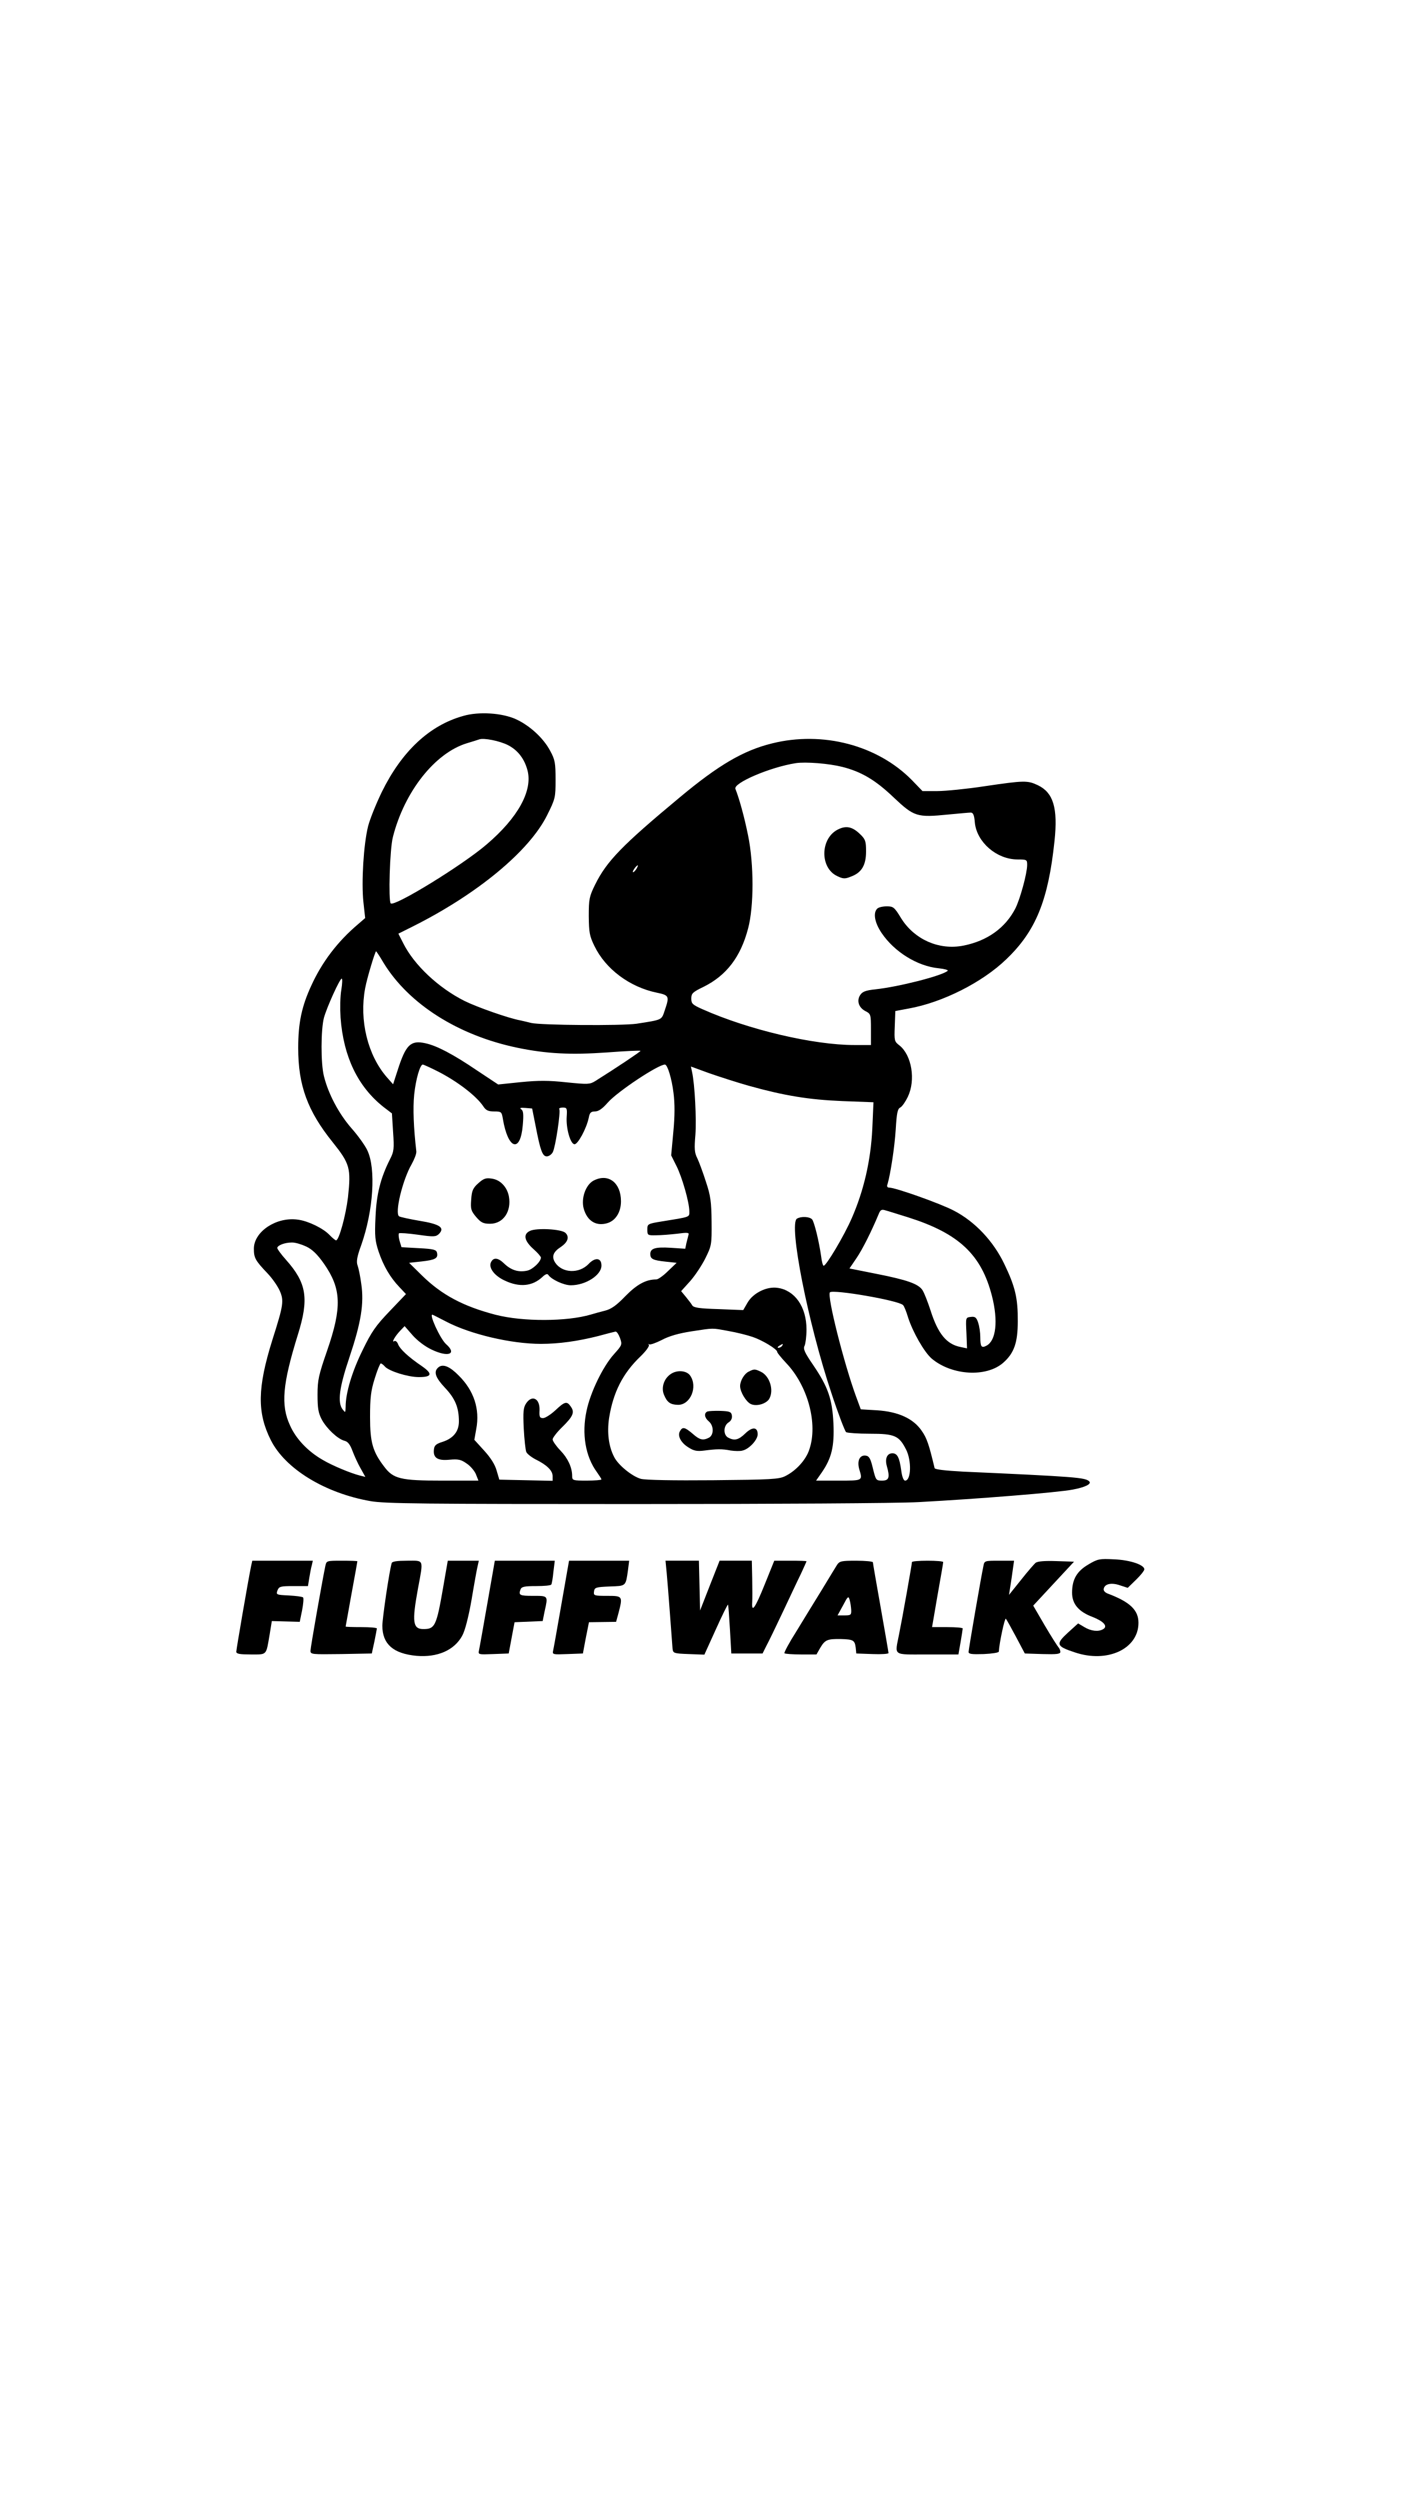 <?xml version="1.0" standalone="no"?>
<!DOCTYPE svg PUBLIC "-//W3C//DTD SVG 20010904//EN"
 "http://www.w3.org/TR/2001/REC-SVG-20010904/DTD/svg10.dtd">
<svg version="1.0" xmlns="http://www.w3.org/2000/svg"
 width="720pt" height="1280pt" viewBox="0 0 720 1280"
 preserveAspectRatio="xMidYMid meet">

<g transform="translate(0,1280) scale(0.1,-0.1)"
fill="#000000" stroke="none">
<path d="M2373 9135 c-174 -48 -316 -182 -418 -390 -29 -60 -61 -139 -70 -175
-23 -91 -35 -287 -24 -388 l9 -82 -37 -32 c-104 -88 -184 -193 -239 -314 -49
-106 -67 -191 -67 -319 0 -192 48 -323 177 -483 88 -110 94 -133 78 -281 -11
-93 -46 -221 -61 -221 -4 0 -18 12 -32 26 -32 35 -110 73 -163 80 -110 16
-226 -61 -226 -149 0 -47 8 -61 70 -126 24 -25 51 -64 62 -88 23 -52 20 -73
-37 -252 -77 -246 -79 -373 -8 -514 74 -147 277 -271 510 -312 73 -13 274 -15
1352 -15 711 0 1349 4 1456 10 296 16 713 49 788 64 65 12 98 29 85 42 -20 20
-70 24 -646 50 -91 5 -145 11 -146 18 -29 122 -40 154 -66 191 -43 63 -120 98
-229 105 l-83 5 -24 65 c-62 169 -150 517 -134 534 16 16 349 -41 374 -65 6
-5 17 -33 26 -63 24 -75 83 -179 122 -212 103 -86 279 -96 365 -21 56 49 75
103 75 212 1 118 -13 178 -69 294 -56 117 -150 217 -258 273 -68 36 -299 118
-331 118 -10 0 -14 6 -9 18 15 51 36 187 42 280 5 83 9 105 23 112 10 5 27 30
39 55 41 86 20 213 -43 263 -26 20 -27 24 -24 98 l3 78 69 13 c173 31 377 134
499 252 151 144 215 301 247 605 18 170 -6 248 -85 286 -53 25 -69 25 -272 -5
-92 -14 -202 -25 -243 -25 l-76 0 -54 56 c-176 179 -457 253 -717 188 -146
-36 -273 -110 -473 -277 -296 -246 -374 -327 -433 -447 -29 -59 -32 -73 -32
-160 1 -84 4 -102 29 -153 57 -118 180 -210 319 -239 64 -13 66 -18 41 -91
-17 -50 -10 -47 -144 -68 -76 -11 -490 -8 -540 4 -14 4 -38 9 -55 13 -61 11
-222 68 -285 99 -134 67 -259 184 -315 296 l-25 49 72 36 c332 166 599 387
690 571 42 84 43 90 43 182 0 85 -3 102 -27 146 -34 65 -104 130 -176 163 -70
32 -189 40 -269 17z m227 -149 c50 -25 85 -69 101 -129 28 -104 -48 -243 -209
-380 -123 -106 -472 -320 -491 -302 -13 13 -5 279 11 340 59 232 215 430 379
480 30 9 59 18 64 20 23 8 103 -8 145 -29z m1713 -112 c99 -25 171 -68 265
-158 103 -97 118 -102 277 -86 55 5 107 10 116 10 12 0 18 -12 21 -51 10 -101
112 -189 219 -189 47 0 49 -1 49 -28 0 -43 -36 -174 -60 -222 -51 -100 -144
-167 -266 -191 -125 -25 -252 31 -320 141 -34 56 -40 60 -73 60 -21 0 -42 -5
-49 -12 -22 -22 -13 -72 23 -125 65 -96 182 -169 291 -180 30 -3 51 -9 47 -13
-27 -25 -250 -82 -371 -95 -49 -5 -66 -12 -77 -29 -19 -29 -8 -64 26 -82 28
-14 29 -17 29 -94 l0 -80 -85 0 c-209 0 -541 78 -777 183 -52 23 -58 29 -58
55 0 26 7 33 63 60 117 58 190 153 228 299 30 113 30 328 0 475 -19 95 -46
192 -65 239 -13 30 179 112 309 132 49 8 172 -2 238 -19z m-1055 -524 c-7 -10
-14 -17 -17 -15 -4 4 18 35 25 35 2 0 -1 -9 -8 -20z m-1294 -479 c129 -211
382 -372 686 -435 149 -31 274 -37 458 -24 94 7 172 11 172 8 0 -4 -127 -89
-231 -154 -29 -18 -38 -18 -148 -7 -92 10 -143 10 -234 1 l-116 -12 -107 71
c-124 84 -206 127 -265 140 -77 17 -101 -7 -144 -142 l-22 -68 -31 35 c-99
113 -143 292 -112 457 9 50 51 189 56 189 1 0 19 -26 38 -59z m-216 -138 c-6
-32 -7 -96 -4 -143 15 -201 89 -354 221 -458 l42 -32 6 -96 c6 -85 4 -100 -15
-137 -49 -97 -70 -179 -75 -297 -5 -100 -2 -123 16 -178 25 -74 60 -133 107
-182 l33 -35 -83 -87 c-71 -74 -93 -105 -139 -200 -54 -109 -87 -219 -87 -290
-1 -31 -1 -32 -15 -14 -28 36 -18 112 35 269 59 176 75 274 60 374 -5 39 -14
82 -19 95 -7 19 -3 44 19 104 62 176 76 391 31 485 -11 24 -48 76 -82 114 -65
75 -118 176 -140 265 -17 67 -16 239 0 300 15 54 81 200 91 200 4 0 3 -26 -2
-57z m492 -417 c101 -51 200 -127 235 -180 14 -21 25 -26 56 -26 36 0 38 -2
44 -37 26 -158 90 -178 102 -34 5 57 3 75 -8 82 -10 7 -3 9 21 7 l35 -3 17
-85 c25 -131 36 -160 58 -160 11 0 25 10 31 22 13 24 41 207 33 220 -3 4 5 8
18 8 21 0 23 -4 20 -47 -4 -58 18 -137 39 -141 17 -3 62 79 74 136 5 26 11 32
32 32 18 0 38 14 65 45 49 56 258 195 293 195 13 0 35 -71 44 -146 7 -54 7
-117 -1 -199 l-11 -120 27 -54 c29 -57 66 -187 66 -232 0 -31 8 -28 -140 -52
-74 -12 -75 -13 -75 -42 0 -29 2 -30 45 -29 25 0 73 4 108 8 51 7 62 6 58 -5
-2 -8 -7 -27 -11 -43 l-6 -29 -74 5 c-79 5 -105 -3 -105 -32 0 -25 13 -32 79
-39 l56 -6 -44 -42 c-24 -24 -51 -43 -60 -43 -53 0 -99 -25 -158 -85 -46 -48
-73 -67 -105 -75 -24 -6 -56 -15 -73 -20 -122 -36 -347 -37 -487 -1 -165 43
-275 101 -377 201 l-66 65 64 7 c70 8 85 16 79 44 -3 16 -16 20 -93 24 l-89 5
-10 33 c-5 18 -6 35 -3 38 3 3 46 0 96 -7 83 -12 93 -11 109 4 31 32 5 50 -99
67 -52 9 -99 19 -105 23 -24 14 17 186 64 267 14 25 25 54 24 65 -14 121 -18
221 -11 291 8 78 30 154 44 154 4 0 37 -15 75 -34z m1596 -75 c179 -50 306
-71 478 -78 l159 -6 -6 -136 c-8 -162 -43 -315 -105 -457 -38 -88 -130 -243
-144 -244 -4 0 -10 21 -13 48 -11 78 -35 175 -46 189 -13 15 -57 17 -78 4 -43
-27 56 -532 176 -891 35 -107 70 -198 76 -202 7 -4 62 -8 123 -8 126 0 148
-10 184 -81 29 -57 26 -159 -5 -159 -8 0 -16 20 -20 53 -9 65 -20 87 -45 87
-27 0 -39 -27 -29 -64 17 -60 12 -76 -24 -76 -31 0 -32 2 -47 63 -12 50 -19
63 -37 65 -30 4 -45 -26 -33 -69 18 -60 20 -59 -105 -59 l-116 0 30 43 c50 73
64 133 59 249 -6 125 -27 187 -104 300 -44 64 -52 83 -44 98 5 10 10 48 10 84
0 116 -60 201 -149 213 -55 8 -125 -27 -153 -76 l-22 -38 -125 5 c-99 3 -128
7 -136 19 -5 9 -21 29 -33 44 l-24 29 46 51 c25 28 60 81 78 117 32 65 33 70
32 187 -1 102 -5 133 -29 205 -15 47 -35 101 -44 120 -15 29 -16 50 -10 120 6
79 -3 259 -17 322 l-6 28 93 -34 c52 -18 144 -48 205 -65z m814 -673 c260 -82
376 -191 430 -404 32 -126 21 -227 -28 -253 -26 -14 -32 -6 -32 44 0 23 -5 56
-11 74 -9 27 -16 32 -38 29 -26 -3 -26 -3 -22 -82 l3 -79 -33 7 c-72 14 -116
68 -154 188 -14 43 -32 89 -41 103 -21 32 -76 52 -238 84 l-136 27 36 53 c32
47 77 138 113 224 9 23 15 27 34 21 12 -3 65 -20 117 -36z m-3083 -149 c32
-15 58 -40 93 -90 88 -127 92 -221 15 -444 -43 -124 -49 -150 -49 -225 0 -68
4 -93 21 -126 25 -47 82 -101 117 -110 17 -4 29 -19 41 -52 10 -26 28 -66 42
-90 l24 -43 -28 7 c-45 11 -142 51 -192 81 -76 44 -136 108 -166 176 -48 104
-38 211 40 463 58 185 46 265 -60 384 -25 28 -45 55 -45 61 0 13 38 28 74 28
16 1 49 -9 73 -20z m718 -385 c124 -65 334 -114 485 -114 92 0 190 14 293 40
44 12 83 22 89 23 6 1 16 -14 23 -33 12 -34 11 -36 -32 -84 -56 -63 -119 -193
-139 -287 -26 -120 -6 -236 53 -316 12 -17 23 -34 23 -37 0 -3 -34 -6 -75 -6
-72 0 -75 1 -75 24 0 43 -22 91 -61 131 -22 23 -39 48 -39 56 0 8 22 37 49 63
56 55 65 76 44 105 -20 29 -30 27 -79 -19 -24 -22 -52 -40 -63 -40 -17 0 -20
6 -18 41 2 60 -39 80 -69 34 -14 -21 -16 -43 -12 -128 3 -56 9 -110 13 -120 4
-10 26 -27 49 -39 57 -28 86 -57 86 -85 l0 -24 -136 3 -137 3 -14 47 c-8 30
-31 66 -64 102 l-50 55 10 56 c19 101 -12 196 -90 273 -46 47 -81 61 -104 42
-26 -22 -16 -52 34 -105 52 -55 71 -101 71 -172 0 -52 -29 -87 -85 -105 -32
-10 -41 -18 -43 -39 -5 -43 20 -58 80 -52 44 4 59 1 87 -19 19 -12 41 -38 48
-55 l13 -33 -187 0 c-212 0 -249 9 -296 72 -58 76 -72 123 -72 253 0 99 4 134
24 198 13 42 27 77 31 77 4 0 13 -7 20 -15 20 -24 118 -55 175 -55 68 0 72 17
14 57 -69 47 -110 86 -120 110 -5 14 -14 21 -20 17 -16 -10 4 26 31 54 l22 23
41 -47 c25 -28 64 -58 99 -74 84 -40 130 -22 72 29 -30 27 -91 160 -68 150 5
-2 36 -18 69 -35z m1445 -48 c41 -7 96 -21 123 -30 51 -17 127 -63 127 -77 0
-5 20 -29 44 -55 113 -117 166 -314 120 -446 -17 -52 -68 -108 -123 -135 -32
-16 -71 -18 -369 -21 -204 -2 -347 1 -370 7 -44 12 -116 70 -137 112 -28 54
-37 124 -26 199 21 132 70 229 161 316 27 26 46 52 43 58 -3 6 -3 8 1 4 5 -4
33 6 65 22 37 20 87 34 151 44 120 18 102 18 190 2z m275 -76 c-3 -5 -12 -10
-18 -10 -7 0 -6 4 3 10 19 12 23 12 15 0z"/>
<path d="M4290 8553 c-90 -46 -92 -196 -3 -238 31 -15 40 -15 70 -3 55 20 78
58 78 129 0 52 -3 62 -30 88 -40 39 -72 46 -115 24z"/>
<path d="M2450 6743 c-28 -25 -34 -38 -37 -84 -4 -48 -1 -58 25 -89 25 -29 36
-35 72 -35 67 0 110 63 96 140 -9 48 -44 85 -87 91 -30 5 -42 1 -69 -23z"/>
<path d="M3038 6755 c-39 -22 -63 -90 -49 -142 18 -65 65 -93 124 -74 41 14
67 57 67 111 0 96 -66 146 -142 105z"/>
<path d="M2713 6498 c-35 -17 -28 -50 17 -91 22 -19 40 -40 40 -45 0 -21 -42
-61 -70 -67 -44 -10 -83 2 -119 37 -32 31 -56 32 -68 3 -10 -28 20 -67 72 -91
76 -36 142 -29 193 19 15 14 25 18 30 10 15 -23 79 -53 115 -53 76 0 157 52
157 101 0 40 -32 44 -66 8 -49 -51 -135 -47 -171 7 -19 30 -11 54 27 79 38 25
47 52 26 73 -20 20 -150 27 -183 10z"/>
<path d="M3834 5778 c-22 -10 -44 -47 -44 -74 0 -30 31 -81 55 -92 30 -14 81
2 95 28 24 45 1 117 -45 138 -30 14 -33 14 -61 0z"/>
<path d="M3434 5765 c-34 -23 -49 -69 -34 -105 16 -39 32 -51 71 -52 64 -2
104 92 63 150 -18 26 -68 30 -100 7z"/>
<path d="M3623 5574 c-19 -8 -16 -32 7 -51 26 -22 26 -69 1 -83 -31 -16 -48
-12 -84 20 -40 34 -52 37 -65 13 -14 -24 5 -60 45 -84 27 -17 43 -20 81 -15
61 8 89 9 134 0 21 -3 49 -4 61 0 34 8 77 55 77 83 0 38 -27 40 -64 4 -34 -33
-55 -38 -87 -21 -26 14 -25 61 2 78 13 8 19 21 17 35 -3 19 -10 22 -58 24 -30
1 -61 -1 -67 -3z"/>
<path d="M5574 4791 c-60 -35 -84 -77 -84 -145 0 -57 33 -97 105 -124 56 -22
79 -47 55 -62 -24 -15 -62 -11 -97 10 l-32 19 -53 -48 c-63 -58 -59 -69 35
-100 167 -57 327 17 327 151 0 65 -43 106 -153 148 -18 6 -27 16 -25 26 5 26
40 33 83 18 l40 -13 42 41 c24 23 43 47 43 54 0 23 -74 48 -155 51 -74 4 -84
2 -131 -26z"/>
<path d="M1286 4783 c-13 -61 -76 -427 -76 -439 0 -11 18 -14 74 -14 85 0 78
-7 97 103 l11 68 72 -2 71 -2 12 59 c6 32 9 62 5 66 -4 4 -37 8 -73 10 -64 3
-66 4 -58 26 8 20 15 22 82 22 l74 0 7 43 c4 23 9 52 13 65 l5 22 -155 0 -155
0 -6 -27z"/>
<path d="M1666 4783 c-18 -88 -76 -417 -76 -434 0 -19 6 -19 157 -17 l157 3
13 60 c7 33 12 63 13 68 0 4 -36 7 -80 7 -44 0 -80 1 -80 3 0 1 14 77 30 167
17 90 30 166 30 167 0 2 -36 3 -79 3 -79 0 -79 0 -85 -27z"/>
<path d="M2006 4798 c-12 -38 -48 -282 -48 -321 0 -94 56 -143 175 -154 107
-9 193 28 234 103 14 25 32 94 48 185 13 79 27 156 31 172 l6 27 -80 0 -79 0
-22 -127 c-36 -209 -43 -223 -103 -223 -54 0 -59 36 -28 205 29 157 33 145
-55 145 -52 0 -77 -4 -79 -12z"/>
<path d="M2496 4593 c-21 -120 -40 -228 -43 -241 -5 -23 -4 -23 73 -20 l79 3
15 80 15 80 72 3 72 3 10 50 c18 81 19 79 -59 79 -69 0 -76 3 -64 34 5 13 22
16 79 16 41 0 76 3 78 8 3 4 8 33 11 65 l7 57 -153 0 -154 0 -38 -217z"/>
<path d="M2876 4593 c-21 -120 -40 -228 -43 -241 -5 -23 -4 -23 73 -20 l79 3
15 80 16 80 69 1 70 1 12 44 c23 88 22 89 -58 89 -67 0 -70 1 -67 23 3 20 9
22 80 25 85 3 82 0 94 85 l6 47 -154 0 -154 0 -38 -217z"/>
<path d="M3414 4748 c3 -35 11 -130 17 -213 6 -82 12 -161 13 -175 3 -24 6
-25 83 -28 l80 -3 59 130 c32 71 60 128 62 126 2 -2 6 -59 10 -127 l7 -123 80
0 80 0 20 40 c12 22 50 101 85 175 35 74 76 162 92 194 15 33 28 61 28 63 0 2
-37 3 -82 3 l-83 0 -50 -124 c-48 -119 -67 -146 -63 -88 1 15 1 69 0 120 l-2
92 -82 0 -83 0 -50 -127 -50 -128 -3 128 -3 127 -85 0 -86 0 6 -62z"/>
<path d="M4286 4788 c-8 -13 -43 -70 -78 -128 -36 -58 -94 -153 -130 -212 -37
-58 -64 -109 -61 -112 4 -3 42 -6 85 -6 l79 0 20 35 c24 40 36 45 105 44 64
-2 71 -6 76 -44 l3 -30 83 -3 c45 -2 82 1 82 5 0 4 -18 109 -40 233 -22 123
-40 228 -40 232 0 4 -38 8 -85 8 -77 0 -86 -2 -99 -22z m73 -230 c1 -26 -2
-28 -35 -28 l-35 0 28 51 c25 48 28 50 34 28 4 -13 7 -36 8 -51z"/>
<path d="M4670 4803 c0 -10 -50 -292 -66 -370 -22 -113 -36 -103 145 -103
l159 0 11 63 c6 35 11 67 11 70 0 4 -35 7 -79 7 l-78 0 28 163 c16 89 29 165
29 170 0 4 -36 7 -80 7 -44 0 -80 -3 -80 -7z"/>
<path d="M5036 4783 c-13 -62 -76 -427 -76 -440 0 -11 16 -13 78 -11 42 2 77
7 77 13 2 42 30 174 36 168 4 -5 27 -46 52 -93 l45 -85 91 -3 c71 -2 91 0 91
11 0 7 -4 17 -9 23 -5 5 -37 55 -70 111 l-60 103 104 112 105 113 -91 3 c-60
2 -96 -1 -106 -9 -8 -7 -42 -46 -75 -88 l-61 -76 7 45 c4 25 10 64 13 88 l6
42 -76 0 c-74 0 -76 0 -81 -27z"/>
</g>
</svg>
